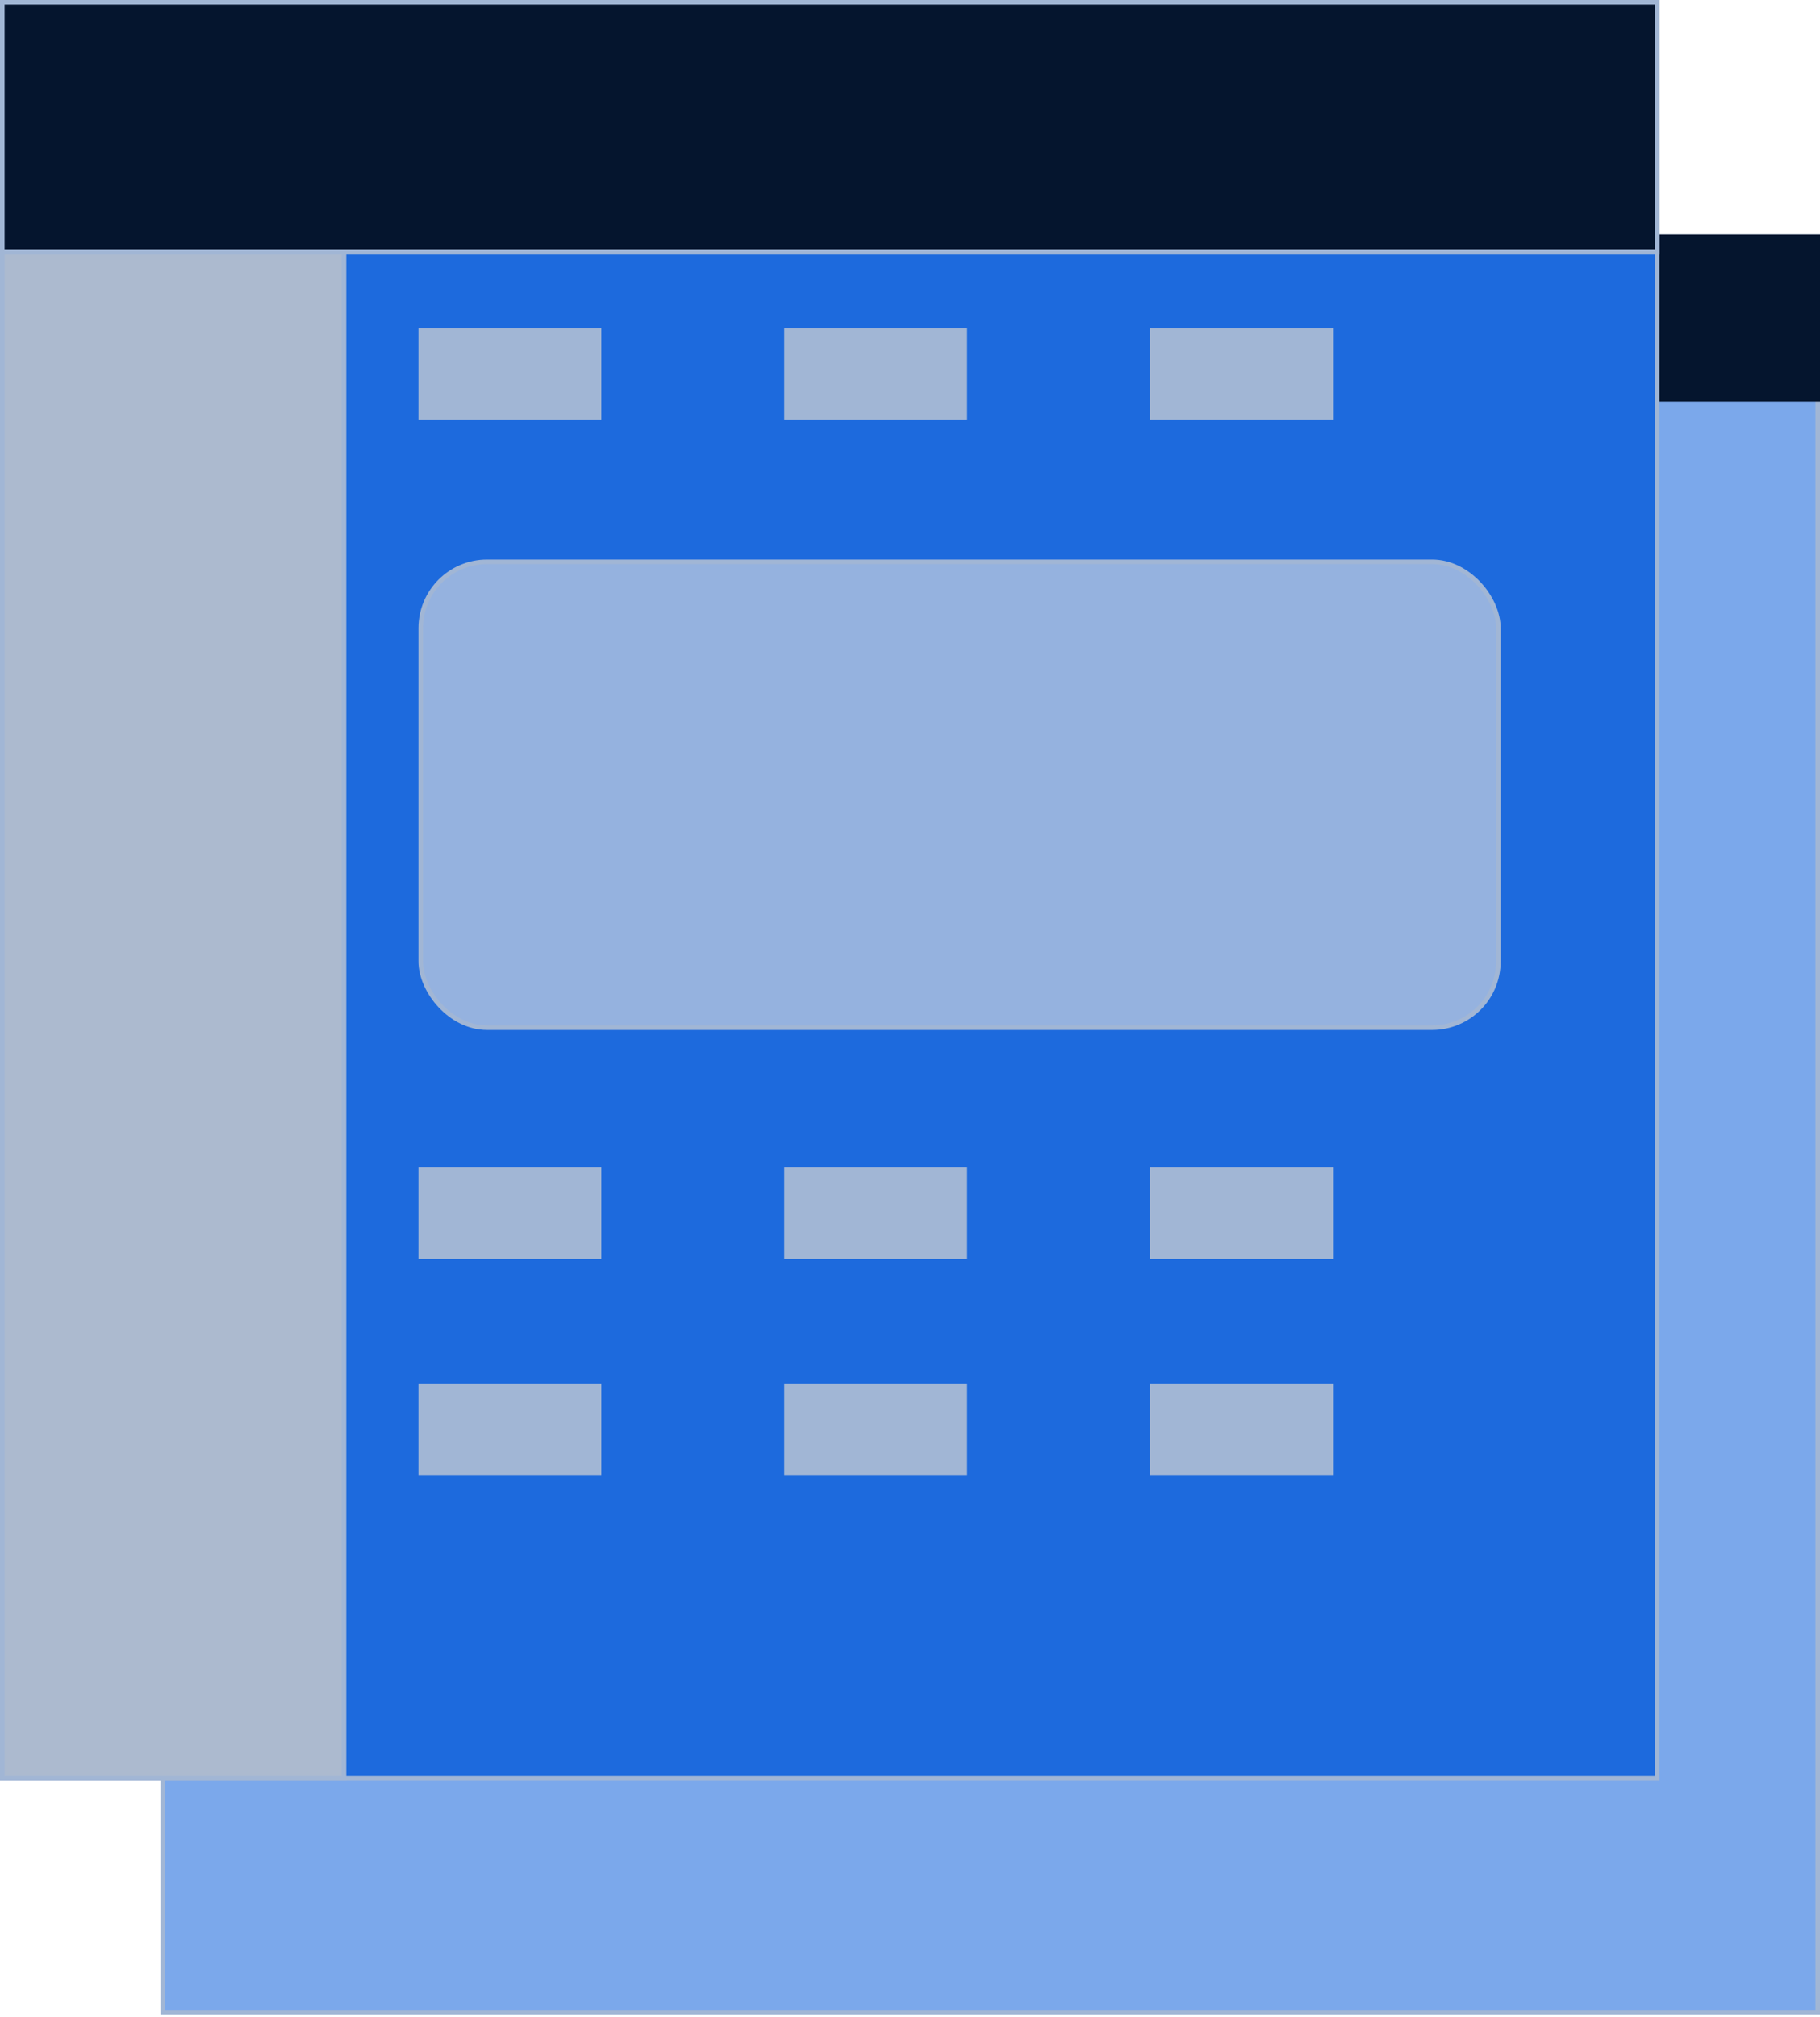 <svg width="398" height="441" viewBox="0 0 398 441" fill="none" xmlns="http://www.w3.org/2000/svg">
<rect x="35.618" y="51.713" width="361.882" height="388.221" fill="#4E8AE4" fill-opacity="0.74" stroke="#A1B6D5"/>
<rect x="35.118" y="51.213" width="362.882" height="36.581" fill="#05152E"/>
<rect x="0.5" y="0.5" width="361.882" height="388.221" fill="#1D6ADD" stroke="#A1B6D5"/>
<rect x="92.009" y="122.826" width="235.662" height="101.865" rx="14.5" fill="#A6BDDF" fill-opacity="0.88" stroke="#A1B6D5"/>
<rect x="0.5" y="0.5" width="74.732" height="388.221" fill="#ACBACF" stroke="#A1B6D5"/>
<rect x="0.5" y="0.5" width="361.882" height="54.603" fill="#05152E" stroke="#A1B6D5"/>
<line x1="91.509" y1="81.745" x2="328.172" y2="81.745" stroke="#A1B6D5" stroke-width="20" stroke-dasharray="40 40"/>
<line x1="91.509" y1="265.235" x2="328.172" y2="265.235" stroke="#A1B6D5" stroke-width="20" stroke-dasharray="40 40"/>
<line x1="91.509" y1="312.498" x2="328.172" y2="312.498" stroke="#A1B6D5" stroke-width="20" stroke-dasharray="40 40"/>
</svg>
